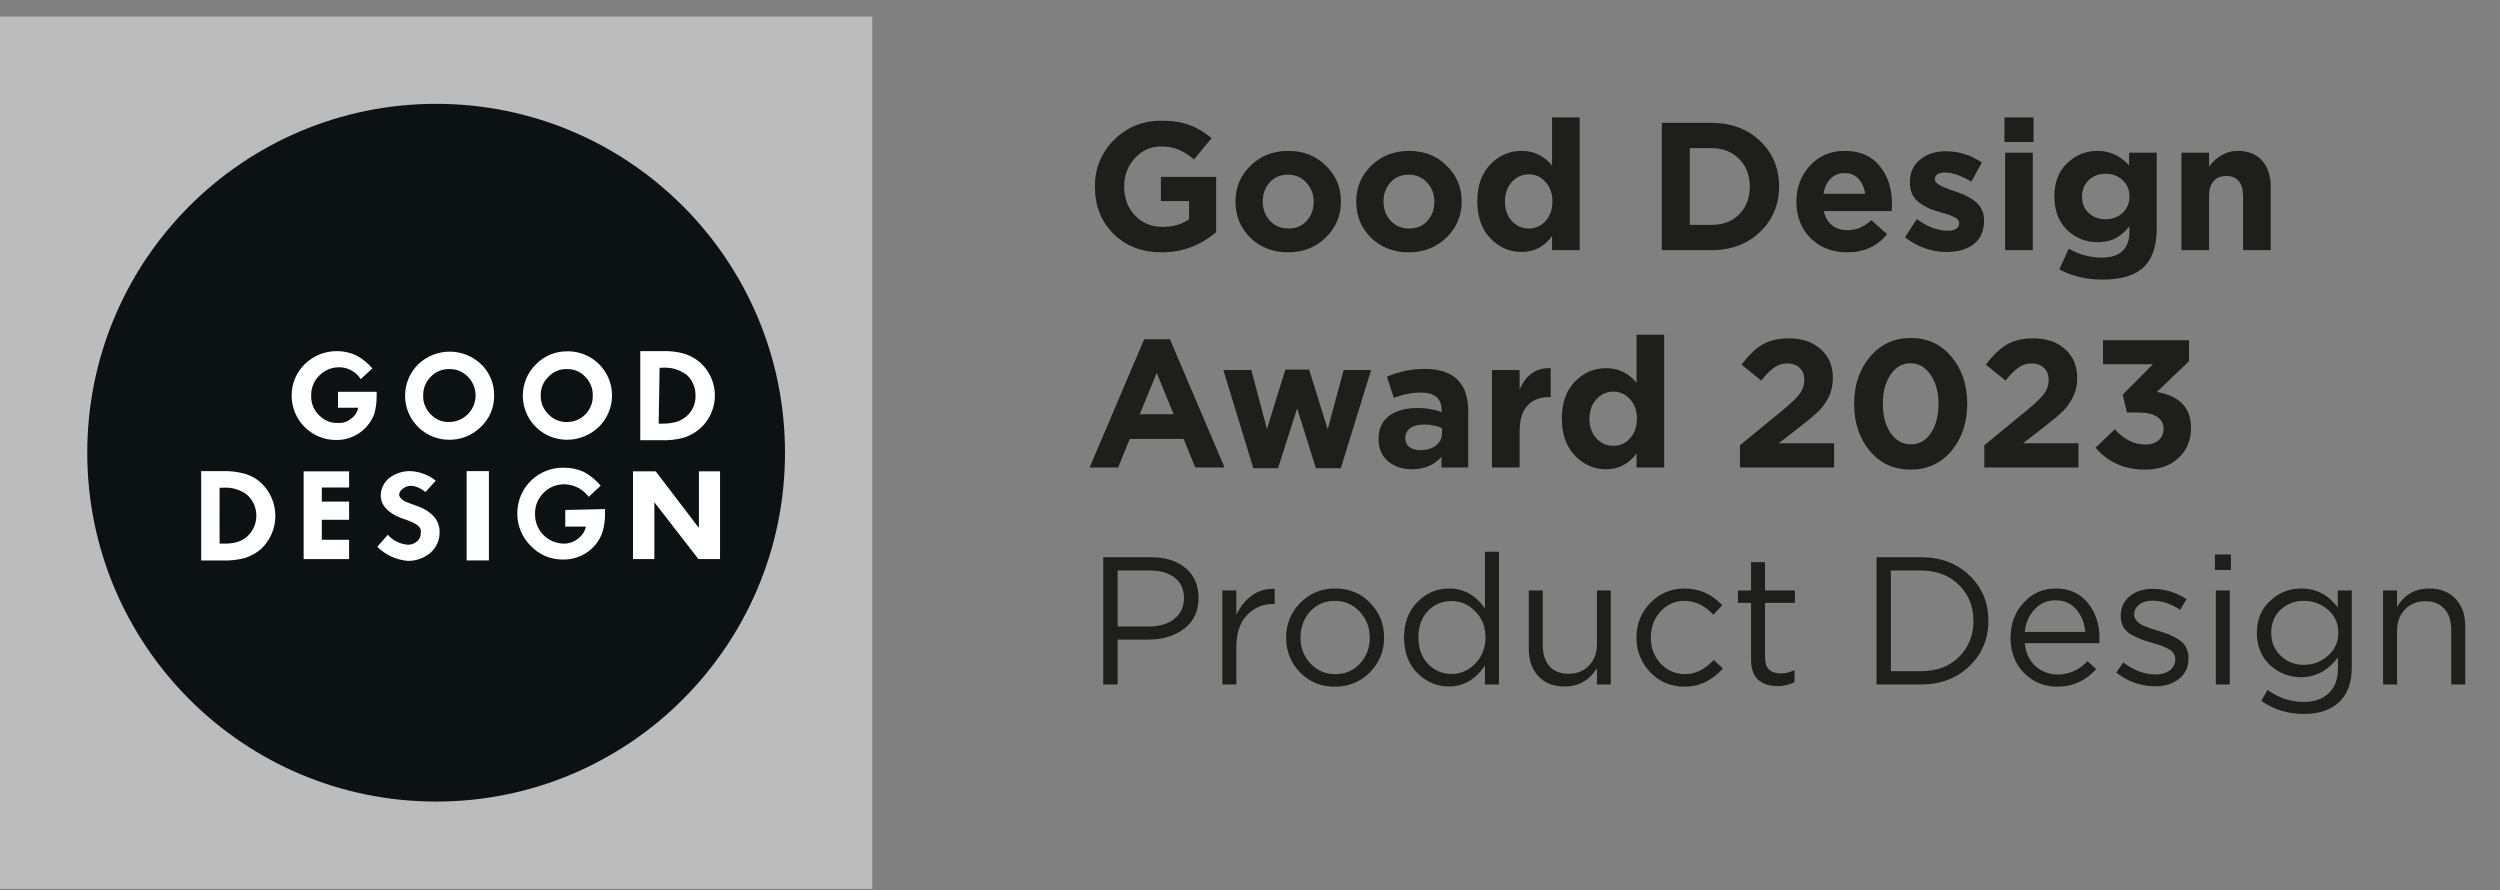 <svg width="146" height="52" viewBox="0 0 146 52" fill="none" xmlns="http://www.w3.org/2000/svg">
<rect x="0" y="0" width="146" height="52" fill="#808080" stroke="none"/>
<path d="M67.849 14.736C66.695 14.736 65.754 14.375 65.025 13.653C64.303 12.931 63.942 12.011 63.942 10.893C63.942 9.824 64.313 8.917 65.057 8.174C65.8 7.424 66.727 7.049 67.839 7.049C68.483 7.049 69.028 7.134 69.474 7.303C69.92 7.466 70.348 7.721 70.759 8.068L69.729 9.31C69.417 9.048 69.116 8.857 68.826 8.737C68.536 8.617 68.189 8.556 67.785 8.556C67.191 8.556 66.685 8.786 66.267 9.247C65.856 9.7 65.651 10.248 65.651 10.893C65.651 11.572 65.86 12.135 66.278 12.581C66.703 13.027 67.244 13.25 67.902 13.25C68.511 13.25 69.024 13.101 69.442 12.804V11.742H67.796V10.33H71.024V13.558C70.097 14.343 69.038 14.736 67.849 14.736ZM77.418 13.876C76.831 14.45 76.098 14.736 75.22 14.736C74.343 14.736 73.61 14.453 73.022 13.887C72.442 13.313 72.152 12.609 72.152 11.774C72.152 10.945 72.445 10.245 73.033 9.671C73.627 9.098 74.364 8.811 75.242 8.811C76.119 8.811 76.849 9.098 77.429 9.671C78.016 10.238 78.31 10.938 78.31 11.774C78.31 12.602 78.013 13.303 77.418 13.876ZM75.242 13.345C75.688 13.345 76.045 13.197 76.314 12.899C76.583 12.595 76.718 12.22 76.718 11.774C76.718 11.342 76.576 10.974 76.293 10.669C76.017 10.358 75.659 10.202 75.22 10.202C74.774 10.202 74.417 10.354 74.148 10.659C73.879 10.956 73.744 11.328 73.744 11.774C73.744 12.206 73.882 12.577 74.159 12.889C74.442 13.193 74.803 13.345 75.242 13.345ZM84.47 13.876C83.882 14.45 83.149 14.736 82.272 14.736C81.394 14.736 80.661 14.453 80.074 13.887C79.493 13.313 79.203 12.609 79.203 11.774C79.203 10.945 79.497 10.245 80.084 9.671C80.679 9.098 81.415 8.811 82.293 8.811C83.171 8.811 83.9 9.098 84.48 9.671C85.068 10.238 85.362 10.938 85.362 11.774C85.362 12.602 85.064 13.303 84.47 13.876ZM82.293 13.345C82.739 13.345 83.096 13.197 83.365 12.899C83.634 12.595 83.769 12.22 83.769 11.774C83.769 11.342 83.627 10.974 83.344 10.669C83.068 10.358 82.71 10.202 82.272 10.202C81.826 10.202 81.468 10.354 81.199 10.659C80.93 10.956 80.796 11.328 80.796 11.774C80.796 12.206 80.934 12.577 81.21 12.889C81.493 13.193 81.854 13.345 82.293 13.345ZM88.866 14.715C88.158 14.715 87.55 14.45 87.04 13.919C86.53 13.388 86.275 12.666 86.275 11.752C86.275 10.846 86.527 10.132 87.029 9.608C87.539 9.077 88.151 8.811 88.866 8.811C89.574 8.811 90.165 9.094 90.639 9.661V6.857H92.254V14.609H90.639V13.791C90.186 14.407 89.595 14.715 88.866 14.715ZM88.293 12.91C88.562 13.2 88.891 13.345 89.28 13.345C89.67 13.345 89.995 13.2 90.257 12.91C90.526 12.613 90.661 12.227 90.661 11.752C90.661 11.292 90.526 10.917 90.257 10.627C89.995 10.33 89.67 10.181 89.28 10.181C88.891 10.181 88.562 10.33 88.293 10.627C88.024 10.917 87.889 11.3 87.889 11.774C87.889 12.234 88.024 12.613 88.293 12.91ZM97.049 14.609V7.176H99.948C101.109 7.176 102.057 7.53 102.793 8.238C103.53 8.939 103.898 9.824 103.898 10.893C103.898 11.954 103.526 12.839 102.783 13.547C102.047 14.255 101.102 14.609 99.948 14.609H97.049ZM98.684 13.133H99.948C100.62 13.133 101.162 12.928 101.572 12.517C101.983 12.099 102.188 11.558 102.188 10.893C102.188 10.234 101.979 9.696 101.562 9.278C101.151 8.861 100.613 8.652 99.948 8.652H98.684V13.133ZM107.882 14.736C107.018 14.736 106.307 14.464 105.748 13.919C105.188 13.367 104.909 12.652 104.909 11.774C104.909 10.945 105.174 10.245 105.705 9.671C106.236 9.098 106.909 8.811 107.723 8.811C108.622 8.811 109.308 9.109 109.783 9.703C110.257 10.298 110.494 11.03 110.494 11.901C110.494 11.986 110.487 12.128 110.473 12.326H106.512C106.59 12.687 106.749 12.963 106.99 13.154C107.231 13.345 107.535 13.441 107.903 13.441C108.406 13.441 108.866 13.246 109.284 12.857L110.207 13.675C109.634 14.382 108.859 14.736 107.882 14.736ZM106.491 11.317H108.923C108.873 10.949 108.742 10.655 108.53 10.436C108.324 10.216 108.055 10.107 107.723 10.107C107.397 10.107 107.125 10.216 106.905 10.436C106.693 10.648 106.555 10.942 106.491 11.317ZM113.693 14.715C112.794 14.715 111.98 14.428 111.251 13.855L111.941 12.793C112.564 13.246 113.162 13.473 113.736 13.473C114.189 13.473 114.415 13.324 114.415 13.027C114.415 12.991 114.408 12.956 114.394 12.921C114.387 12.885 114.369 12.853 114.341 12.825C114.313 12.797 114.281 12.772 114.245 12.751C114.217 12.722 114.175 12.698 114.118 12.676C114.068 12.648 114.022 12.627 113.98 12.613C113.945 12.591 113.891 12.57 113.821 12.549C113.75 12.521 113.69 12.499 113.64 12.485C113.591 12.471 113.523 12.453 113.438 12.432C113.353 12.404 113.286 12.383 113.237 12.368C112.996 12.298 112.791 12.227 112.621 12.156C112.458 12.078 112.285 11.976 112.101 11.848C111.916 11.714 111.775 11.547 111.676 11.349C111.584 11.144 111.538 10.907 111.538 10.638C111.538 10.078 111.736 9.639 112.132 9.321C112.529 8.995 113.024 8.832 113.619 8.832C114.383 8.832 115.091 9.052 115.743 9.491L115.127 10.606C114.525 10.252 114.012 10.075 113.587 10.075C113.191 10.075 112.992 10.213 112.992 10.489C112.992 10.68 113.318 10.885 113.969 11.105C114.047 11.133 114.107 11.154 114.15 11.168C114.341 11.232 114.504 11.292 114.638 11.349C114.773 11.406 114.925 11.483 115.095 11.583C115.265 11.682 115.399 11.788 115.498 11.901C115.605 12.007 115.693 12.145 115.764 12.315C115.835 12.485 115.87 12.673 115.87 12.878C115.87 13.487 115.668 13.947 115.265 14.258C114.868 14.563 114.345 14.715 113.693 14.715ZM117.059 8.291V6.857H118.758V8.291H117.059ZM117.101 14.609V8.917H118.715V14.609H117.101ZM122.78 16.329C121.852 16.329 121.013 16.131 120.263 15.734L120.815 14.524C121.431 14.871 122.072 15.044 122.737 15.044C123.82 15.044 124.362 14.527 124.362 13.494V13.218C124.107 13.529 123.834 13.763 123.544 13.919C123.261 14.067 122.914 14.142 122.503 14.142C121.803 14.142 121.204 13.901 120.709 13.42C120.22 12.938 119.976 12.287 119.976 11.466C119.976 10.652 120.224 10.008 120.72 9.533C121.215 9.052 121.81 8.811 122.503 8.811C123.211 8.811 123.824 9.094 124.34 9.661V8.917H125.954V13.324C125.954 14.336 125.714 15.083 125.232 15.565C124.723 16.074 123.905 16.329 122.78 16.329ZM121.983 12.443C122.245 12.683 122.574 12.804 122.971 12.804C123.367 12.804 123.696 12.68 123.958 12.432C124.227 12.184 124.362 11.862 124.362 11.466C124.362 11.084 124.227 10.769 123.958 10.521C123.696 10.273 123.367 10.149 122.971 10.149C122.574 10.149 122.245 10.273 121.983 10.521C121.721 10.769 121.59 11.091 121.59 11.487C121.59 11.876 121.721 12.195 121.983 12.443ZM127.396 14.609V8.917H129.01V9.724C129.485 9.116 130.04 8.811 130.678 8.811C131.286 8.811 131.761 8.999 132.1 9.374C132.44 9.749 132.61 10.266 132.61 10.924V14.609H130.996V11.434C130.996 11.059 130.911 10.772 130.741 10.574C130.571 10.376 130.331 10.277 130.019 10.277C129.708 10.277 129.46 10.376 129.276 10.574C129.099 10.772 129.01 11.059 129.01 11.434V14.609H127.396Z" fill="#1E1E1C"/>
<path d="M63.634 27.299L66.819 19.813H68.327L71.513 27.299H69.803L69.123 25.632H65.98L65.301 27.299H63.634ZM66.564 24.188H68.539L67.552 21.777L66.564 24.188ZM73.194 27.341L71.442 21.607H73.077L73.99 25.058L75.063 21.586H76.454L77.537 25.069L78.471 21.607H80.075L78.302 27.341H76.847L75.753 23.848L74.638 27.341H73.194ZM82.462 27.405C81.903 27.405 81.435 27.249 81.06 26.938C80.692 26.626 80.508 26.195 80.508 25.642C80.508 25.041 80.713 24.588 81.124 24.283C81.541 23.979 82.101 23.827 82.802 23.827C83.276 23.827 83.74 23.904 84.192 24.06V23.965C84.192 23.271 83.785 22.924 82.971 22.924C82.483 22.924 81.959 23.027 81.4 23.232L80.996 22C81.69 21.696 82.426 21.544 83.205 21.544C84.061 21.544 84.702 21.756 85.127 22.181C85.537 22.591 85.743 23.197 85.743 23.997V27.299H84.182V26.683C83.75 27.164 83.177 27.405 82.462 27.405ZM82.95 26.29C83.325 26.29 83.63 26.198 83.863 26.014C84.097 25.823 84.214 25.582 84.214 25.292V25.005C83.909 24.864 83.566 24.793 83.184 24.793C82.83 24.793 82.554 24.864 82.356 25.005C82.164 25.14 82.069 25.338 82.069 25.6C82.069 25.812 82.15 25.982 82.313 26.11C82.476 26.23 82.688 26.29 82.95 26.29ZM87.132 27.299V21.607H88.746V22.754C89.114 21.884 89.719 21.466 90.561 21.501V23.189H90.476C89.924 23.189 89.496 23.359 89.192 23.699C88.894 24.032 88.746 24.531 88.746 25.196V27.299H87.132ZM93.802 27.405C93.094 27.405 92.486 27.14 91.976 26.609C91.466 26.078 91.211 25.356 91.211 24.442C91.211 23.536 91.463 22.821 91.965 22.298C92.475 21.767 93.087 21.501 93.802 21.501C94.51 21.501 95.101 21.784 95.575 22.351V19.547H97.189V27.299H95.575V26.481C95.122 27.097 94.531 27.405 93.802 27.405ZM93.229 25.6C93.498 25.89 93.827 26.035 94.216 26.035C94.606 26.035 94.931 25.89 95.193 25.6C95.462 25.303 95.597 24.917 95.597 24.442C95.597 23.982 95.462 23.607 95.193 23.317C94.931 23.02 94.606 22.871 94.216 22.871C93.827 22.871 93.498 23.02 93.229 23.317C92.96 23.607 92.825 23.989 92.825 24.464C92.825 24.924 92.96 25.303 93.229 25.6ZM101.613 27.299V26.003L104.087 23.975C104.576 23.572 104.912 23.25 105.096 23.009C105.28 22.761 105.372 22.489 105.372 22.191C105.372 21.887 105.28 21.65 105.096 21.48C104.912 21.31 104.671 21.225 104.374 21.225C104.098 21.225 103.847 21.303 103.62 21.459C103.401 21.607 103.146 21.862 102.855 22.223L101.709 21.299C102.098 20.768 102.498 20.379 102.909 20.131C103.326 19.884 103.85 19.76 104.48 19.76C105.252 19.76 105.871 19.972 106.338 20.397C106.806 20.814 107.039 21.374 107.039 22.075C107.039 22.478 106.961 22.843 106.806 23.168C106.65 23.487 106.448 23.77 106.2 24.018C105.952 24.258 105.581 24.57 105.085 24.952L103.875 25.887H107.113V27.299H101.613ZM113.963 26.333C113.347 27.062 112.551 27.426 111.574 27.426C110.597 27.426 109.804 27.062 109.195 26.333C108.586 25.603 108.282 24.687 108.282 23.582C108.282 22.485 108.59 21.572 109.206 20.843C109.822 20.107 110.618 19.738 111.595 19.738C112.565 19.738 113.354 20.103 113.963 20.832C114.579 21.561 114.887 22.478 114.887 23.582C114.887 24.68 114.579 25.596 113.963 26.333ZM110.406 25.281C110.71 25.727 111.106 25.95 111.595 25.95C112.083 25.95 112.473 25.731 112.763 25.292C113.06 24.846 113.209 24.276 113.209 23.582C113.209 22.903 113.057 22.34 112.752 21.894C112.448 21.441 112.055 21.215 111.574 21.215C111.092 21.215 110.703 21.438 110.406 21.884C110.108 22.322 109.96 22.889 109.96 23.582C109.96 24.269 110.108 24.835 110.406 25.281ZM115.882 27.299V26.003L118.356 23.975C118.844 23.572 119.18 23.25 119.364 23.009C119.548 22.761 119.64 22.489 119.64 22.191C119.64 21.887 119.548 21.65 119.364 21.48C119.18 21.31 118.94 21.225 118.642 21.225C118.366 21.225 118.115 21.303 117.888 21.459C117.669 21.607 117.414 21.862 117.124 22.223L115.977 21.299C116.366 20.768 116.766 20.379 117.177 20.131C117.595 19.884 118.118 19.76 118.749 19.76C119.52 19.76 120.14 19.972 120.607 20.397C121.074 20.814 121.308 21.374 121.308 22.075C121.308 22.478 121.23 22.843 121.074 23.168C120.918 23.487 120.716 23.77 120.469 24.018C120.221 24.258 119.849 24.57 119.354 24.952L118.143 25.887H121.382V27.299H115.882ZM125.279 27.426C124.069 27.426 123.103 26.998 122.381 26.141L123.506 25.069C124.037 25.664 124.635 25.961 125.301 25.961C125.612 25.961 125.863 25.88 126.054 25.717C126.253 25.547 126.352 25.32 126.352 25.037C126.352 24.733 126.224 24.499 125.97 24.336C125.715 24.174 125.357 24.092 124.897 24.092H124.217L123.963 23.052L125.736 21.268H122.816V19.866H127.838V21.098L125.959 22.892C127.29 23.119 127.955 23.82 127.955 24.995C127.955 25.71 127.711 26.294 127.222 26.747C126.741 27.2 126.093 27.426 125.279 27.426Z" fill="#1E1E1C"/>
<path d="M64.43 39.974V32.541H67.212C68.062 32.541 68.738 32.754 69.24 33.178C69.743 33.603 69.994 34.184 69.994 34.92C69.994 35.691 69.715 36.289 69.155 36.714C68.603 37.139 67.909 37.351 67.074 37.351H65.269V39.974H64.43ZM65.269 36.587H67.106C67.722 36.587 68.214 36.438 68.582 36.141C68.957 35.837 69.145 35.433 69.145 34.93C69.145 34.414 68.964 34.017 68.603 33.741C68.249 33.458 67.764 33.316 67.148 33.316H65.269V36.587ZM71.385 39.974V34.484H72.202V35.918C72.415 35.444 72.716 35.065 73.105 34.782C73.494 34.499 73.94 34.368 74.443 34.389V35.27H74.379C73.749 35.27 73.229 35.49 72.818 35.928C72.408 36.367 72.202 36.987 72.202 37.787V39.974H71.385ZM80.005 39.263C79.453 39.822 78.77 40.102 77.956 40.102C77.141 40.102 76.462 39.822 75.917 39.263C75.379 38.703 75.11 38.027 75.11 37.235C75.11 36.449 75.382 35.776 75.927 35.217C76.48 34.651 77.163 34.368 77.977 34.368C78.791 34.368 79.471 34.647 80.016 35.206C80.561 35.766 80.833 36.442 80.833 37.235C80.833 38.02 80.557 38.696 80.005 39.263ZM77.977 39.369C78.564 39.369 79.046 39.164 79.421 38.753C79.803 38.342 79.994 37.836 79.994 37.235C79.994 36.64 79.796 36.134 79.4 35.716C79.01 35.298 78.529 35.09 77.956 35.09C77.368 35.09 76.887 35.298 76.511 35.716C76.136 36.127 75.949 36.633 75.949 37.235C75.949 37.829 76.143 38.335 76.533 38.753C76.922 39.164 77.403 39.369 77.977 39.369ZM84.618 40.091C83.918 40.091 83.305 39.833 82.781 39.316C82.258 38.792 81.996 38.095 81.996 37.224C81.996 36.367 82.258 35.677 82.781 35.153C83.305 34.63 83.918 34.368 84.618 34.368C85.482 34.368 86.183 34.757 86.721 35.536V32.223H87.538V39.974H86.721V38.87C86.169 39.684 85.468 40.091 84.618 40.091ZM84.767 39.358C85.298 39.358 85.762 39.157 86.158 38.753C86.555 38.349 86.753 37.836 86.753 37.213C86.753 36.605 86.555 36.102 86.158 35.706C85.762 35.302 85.298 35.1 84.767 35.1C84.215 35.1 83.755 35.295 83.387 35.684C83.019 36.067 82.835 36.583 82.835 37.235C82.835 37.865 83.022 38.378 83.397 38.774C83.773 39.164 84.229 39.358 84.767 39.358ZM91.383 40.091C90.732 40.091 90.219 39.893 89.843 39.496C89.468 39.093 89.281 38.558 89.281 37.893V34.484H90.098V37.691C90.098 38.208 90.229 38.615 90.491 38.912C90.76 39.203 91.135 39.348 91.617 39.348C92.091 39.348 92.484 39.188 92.795 38.87C93.107 38.551 93.263 38.137 93.263 37.627V34.484H94.07V39.974H93.263V39.019C92.817 39.733 92.19 40.091 91.383 40.091ZM98.383 40.102C97.59 40.102 96.921 39.822 96.376 39.263C95.838 38.696 95.569 38.02 95.569 37.235C95.569 36.449 95.838 35.776 96.376 35.217C96.921 34.651 97.59 34.368 98.383 34.368C99.232 34.368 99.965 34.693 100.581 35.344L100.061 35.897C99.551 35.359 98.988 35.09 98.372 35.09C97.82 35.09 97.353 35.298 96.971 35.716C96.595 36.127 96.408 36.633 96.408 37.235C96.408 37.829 96.599 38.335 96.981 38.753C97.371 39.164 97.852 39.369 98.425 39.369C99.013 39.369 99.565 39.093 100.082 38.541L100.623 39.04C99.986 39.748 99.239 40.102 98.383 40.102ZM103.812 40.07C103.338 40.07 102.959 39.946 102.676 39.698C102.4 39.443 102.262 39.05 102.262 38.519V35.206H101.497V34.484H102.262V32.828H103.079V34.484H104.821V35.206H103.079V38.413C103.079 39.022 103.387 39.326 104.003 39.326C104.272 39.326 104.537 39.263 104.799 39.135V39.836C104.502 39.992 104.173 40.07 103.812 40.07ZM109.589 39.974V32.541H112.17C113.331 32.541 114.279 32.895 115.015 33.603C115.752 34.304 116.12 35.189 116.12 36.258C116.12 37.319 115.748 38.204 115.005 38.912C114.269 39.62 113.323 39.974 112.17 39.974H109.589ZM110.428 39.199H112.17C113.097 39.199 113.84 38.923 114.399 38.371C114.966 37.812 115.249 37.107 115.249 36.258C115.249 35.415 114.966 34.715 114.399 34.155C113.833 33.596 113.09 33.316 112.17 33.316H110.428V39.199ZM118.246 37.564C118.302 38.123 118.511 38.569 118.872 38.902C119.24 39.227 119.676 39.39 120.178 39.39C120.837 39.39 121.414 39.132 121.909 38.615L122.419 39.072C121.803 39.758 121.049 40.102 120.157 40.102C119.385 40.102 118.734 39.836 118.203 39.305C117.679 38.767 117.417 38.077 117.417 37.235C117.417 36.435 117.669 35.759 118.171 35.206C118.674 34.647 119.3 34.368 120.051 34.368C120.837 34.368 121.46 34.644 121.92 35.196C122.38 35.748 122.61 36.442 122.61 37.277C122.61 37.383 122.606 37.479 122.599 37.564H118.246ZM118.246 36.905H121.782C121.732 36.374 121.555 35.936 121.251 35.589C120.953 35.235 120.546 35.058 120.03 35.058C119.562 35.058 119.162 35.231 118.83 35.578C118.497 35.925 118.302 36.367 118.246 36.905ZM125.857 40.08C125.461 40.08 125.057 40.01 124.646 39.868C124.243 39.719 123.889 39.521 123.585 39.273L123.999 38.689C124.622 39.157 125.255 39.39 125.899 39.39C126.232 39.39 126.505 39.309 126.717 39.146C126.929 38.983 127.036 38.767 127.036 38.498C127.036 38.25 126.919 38.059 126.685 37.925C126.459 37.79 126.119 37.659 125.666 37.532C125.39 37.454 125.17 37.383 125.007 37.319C124.845 37.256 124.661 37.167 124.455 37.054C124.25 36.934 124.098 36.785 123.999 36.608C123.9 36.424 123.85 36.208 123.85 35.96C123.85 35.493 124.024 35.114 124.37 34.824C124.724 34.534 125.174 34.389 125.719 34.389C126.427 34.389 127.085 34.591 127.694 34.994L127.322 35.61C126.777 35.256 126.236 35.079 125.698 35.079C125.379 35.079 125.121 35.157 124.923 35.313C124.731 35.461 124.636 35.656 124.636 35.897C124.636 35.996 124.664 36.088 124.721 36.173C124.777 36.258 124.841 36.328 124.912 36.385C124.983 36.442 125.092 36.502 125.241 36.566C125.397 36.629 125.521 36.675 125.613 36.704C125.705 36.732 125.85 36.778 126.048 36.842C126.31 36.92 126.526 36.994 126.696 37.065C126.866 37.136 127.046 37.231 127.237 37.351C127.428 37.472 127.57 37.624 127.662 37.808C127.761 37.985 127.811 38.194 127.811 38.434C127.811 38.944 127.627 39.348 127.259 39.645C126.89 39.935 126.423 40.08 125.857 40.08ZM129.351 33.285V32.382H130.285V33.285H129.351ZM129.404 39.974V34.484H130.222V39.974H129.404ZM134.551 41.694C133.623 41.694 132.792 41.44 132.055 40.93L132.427 40.293C133.071 40.76 133.776 40.993 134.54 40.993C135.156 40.993 135.641 40.824 135.995 40.484C136.356 40.151 136.536 39.67 136.536 39.04V38.392C135.956 39.164 135.237 39.549 134.381 39.549C133.687 39.549 133.082 39.312 132.565 38.838C132.055 38.357 131.801 37.73 131.801 36.959C131.801 36.187 132.059 35.564 132.576 35.09C133.092 34.608 133.694 34.368 134.381 34.368C135.259 34.368 135.974 34.736 136.526 35.472V34.484H137.343V39.019C137.343 39.847 137.11 40.494 136.642 40.962C136.154 41.45 135.457 41.694 134.551 41.694ZM134.54 38.827C135.078 38.827 135.549 38.65 135.952 38.296C136.356 37.943 136.558 37.493 136.558 36.948C136.558 36.403 136.356 35.957 135.952 35.61C135.556 35.263 135.085 35.09 134.54 35.09C134.002 35.09 133.549 35.263 133.181 35.61C132.82 35.95 132.639 36.399 132.639 36.959C132.639 37.496 132.823 37.943 133.192 38.296C133.567 38.65 134.016 38.827 134.54 38.827ZM139.17 39.974V34.484H139.988V35.44C140.42 34.725 141.046 34.368 141.867 34.368C142.519 34.368 143.032 34.569 143.407 34.973C143.782 35.369 143.97 35.9 143.97 36.566V39.974H143.152V36.767C143.152 36.251 143.018 35.847 142.749 35.557C142.487 35.26 142.115 35.111 141.634 35.111C141.159 35.111 140.767 35.27 140.455 35.589C140.144 35.907 139.988 36.321 139.988 36.831V39.974H139.17Z" fill="#1E1E1C"/>
<path d="M50.942 0.969H0V51.91H50.942V0.969Z" fill="#BCBCBC"/>
<path d="M25.47 46.812C36.722 46.812 45.844 37.691 45.844 26.439C45.844 15.186 36.722 6.064 25.47 6.064C14.217 6.064 5.096 15.186 5.096 26.439C5.096 37.691 14.217 46.812 25.47 46.812Z" fill="#0C1213"/>
<path d="M20.387 32.651H17.732V27.527H20.387V28.47H18.794V29.293H20.387V30.355H18.794V31.523H20.387V32.651Z" fill="white"/>
<path d="M33.012 29.783V30.752H34.219C34.161 31.013 34.016 31.247 33.808 31.416C33.559 31.636 33.237 31.754 32.906 31.748C32.457 31.737 32.031 31.55 31.72 31.227C31.41 30.904 31.239 30.471 31.246 30.022C31.24 29.794 31.28 29.567 31.364 29.354C31.449 29.142 31.576 28.949 31.738 28.788C31.895 28.624 32.085 28.495 32.295 28.408C32.505 28.321 32.731 28.279 32.959 28.284C33.236 28.287 33.508 28.355 33.755 28.482C34.001 28.608 34.215 28.79 34.379 29.014L35.082 28.363C34.802 28.035 34.465 27.761 34.087 27.554C33.727 27.395 33.338 27.313 32.945 27.315C32.59 27.304 32.236 27.365 31.905 27.493C31.574 27.622 31.271 27.816 31.017 28.064C30.762 28.311 30.559 28.607 30.421 28.935C30.282 29.262 30.211 29.614 30.211 29.969C30.207 30.324 30.275 30.676 30.409 31.004C30.544 31.332 30.743 31.631 30.994 31.881C31.236 32.136 31.529 32.339 31.853 32.476C32.178 32.613 32.527 32.682 32.879 32.677C33.23 32.684 33.578 32.614 33.899 32.472C34.22 32.33 34.506 32.119 34.737 31.854C34.942 31.623 35.096 31.352 35.188 31.058C35.288 30.722 35.337 30.373 35.334 30.022V29.73L33.012 29.783Z" fill="white"/>
<path d="M12.97 32.73H11.749V27.514H12.983C13.431 27.497 13.88 27.55 14.311 27.673C14.656 27.771 14.975 27.948 15.24 28.191C15.505 28.439 15.716 28.739 15.861 29.073C16.006 29.406 16.08 29.765 16.08 30.129C16.08 30.492 16.006 30.852 15.861 31.185C15.716 31.518 15.505 31.818 15.24 32.067C14.966 32.297 14.65 32.472 14.311 32.584C13.874 32.701 13.422 32.75 12.97 32.73ZM12.824 31.748H13.037C13.314 31.757 13.591 31.726 13.859 31.655C14.074 31.584 14.273 31.471 14.443 31.323C14.61 31.169 14.743 30.982 14.834 30.775C14.924 30.567 14.971 30.342 14.971 30.116C14.971 29.889 14.924 29.664 14.834 29.456C14.743 29.249 14.61 29.062 14.443 28.908C14.043 28.596 13.542 28.445 13.037 28.483H12.824V31.748Z" fill="white"/>
<path d="M28.552 27.513H27.251V32.729H28.552V27.513Z" fill="white"/>
<path d="M26.229 25.682C25.591 25.682 24.977 25.445 24.503 25.018C24.243 24.783 24.034 24.497 23.889 24.178C23.743 23.859 23.664 23.514 23.657 23.164C23.649 22.813 23.713 22.465 23.845 22.14C23.977 21.816 24.174 21.521 24.424 21.275C24.918 20.801 25.577 20.536 26.262 20.536C26.947 20.536 27.606 20.801 28.1 21.275C28.344 21.511 28.537 21.793 28.667 22.106C28.797 22.419 28.861 22.755 28.857 23.094C28.863 23.436 28.798 23.775 28.665 24.091C28.533 24.406 28.336 24.69 28.087 24.925C27.844 25.169 27.554 25.362 27.235 25.492C26.915 25.622 26.573 25.686 26.229 25.682ZM26.229 21.554C26.028 21.549 25.828 21.586 25.643 21.664C25.457 21.742 25.291 21.858 25.154 22.005C25.01 22.147 24.897 22.317 24.822 22.504C24.746 22.691 24.71 22.892 24.716 23.094C24.706 23.301 24.742 23.508 24.82 23.7C24.898 23.892 25.016 24.066 25.167 24.209C25.302 24.35 25.465 24.462 25.645 24.537C25.826 24.612 26.02 24.65 26.215 24.646C26.524 24.648 26.825 24.558 27.082 24.387C27.339 24.216 27.539 23.974 27.657 23.689C27.775 23.404 27.806 23.091 27.745 22.789C27.685 22.486 27.536 22.209 27.317 21.992C27.18 21.85 27.015 21.737 26.832 21.662C26.649 21.587 26.453 21.55 26.255 21.554H26.229Z" fill="white"/>
<path d="M33.105 25.681C32.467 25.681 31.852 25.444 31.379 25.017C31.119 24.782 30.91 24.496 30.765 24.177C30.619 23.858 30.54 23.513 30.533 23.163C30.525 22.812 30.59 22.464 30.721 22.139C30.853 21.814 31.05 21.52 31.3 21.274C31.54 21.029 31.827 20.836 32.144 20.706C32.461 20.576 32.802 20.512 33.145 20.517C33.659 20.513 34.162 20.663 34.591 20.947C35.019 21.231 35.352 21.637 35.548 22.113C35.744 22.588 35.792 23.111 35.688 23.615C35.584 24.118 35.331 24.579 34.963 24.937C34.464 25.418 33.797 25.685 33.105 25.681ZM33.105 21.553C32.904 21.547 32.704 21.584 32.518 21.662C32.333 21.74 32.166 21.856 32.03 22.004C31.882 22.143 31.765 22.312 31.687 22.5C31.609 22.687 31.572 22.889 31.578 23.092C31.572 23.301 31.61 23.508 31.69 23.7C31.77 23.892 31.89 24.065 32.043 24.207C32.178 24.349 32.341 24.46 32.522 24.536C32.702 24.611 32.896 24.648 33.092 24.645C33.294 24.649 33.495 24.612 33.683 24.535C33.871 24.459 34.041 24.346 34.184 24.202C34.326 24.058 34.438 23.887 34.513 23.698C34.588 23.51 34.623 23.308 34.618 23.106C34.624 22.902 34.589 22.699 34.513 22.509C34.438 22.32 34.325 22.148 34.18 22.004C34.046 21.86 33.883 21.746 33.703 21.668C33.522 21.591 33.328 21.551 33.131 21.553H33.105Z" fill="white"/>
<path d="M19.739 22.882V23.811H20.921C20.869 24.068 20.722 24.295 20.509 24.448C20.298 24.626 20.028 24.716 19.752 24.7C19.561 24.71 19.369 24.681 19.189 24.615C19.009 24.549 18.844 24.447 18.704 24.315C18.53 24.167 18.392 23.981 18.3 23.772C18.208 23.563 18.165 23.336 18.173 23.107C18.167 22.888 18.206 22.67 18.289 22.467C18.371 22.264 18.494 22.079 18.651 21.926C18.805 21.77 18.989 21.647 19.192 21.565C19.395 21.483 19.613 21.443 19.832 21.448C20.079 21.453 20.32 21.518 20.536 21.639C20.751 21.759 20.933 21.931 21.067 22.139L21.743 21.515C21.476 21.2 21.152 20.939 20.788 20.745C20.438 20.585 20.057 20.504 19.673 20.506C18.974 20.502 18.301 20.774 17.801 21.262C17.554 21.504 17.358 21.793 17.225 22.112C17.093 22.432 17.027 22.775 17.032 23.121C17.035 23.802 17.307 24.456 17.79 24.938C18.272 25.42 18.925 25.692 19.606 25.696C19.946 25.704 20.284 25.639 20.596 25.503C20.907 25.368 21.186 25.166 21.412 24.913C21.61 24.693 21.764 24.436 21.863 24.156C21.951 23.832 21.996 23.497 21.996 23.16V22.882H19.739Z" fill="white"/>
<path d="M38.613 25.709H37.392V20.506H38.626C39.073 20.485 39.521 20.534 39.953 20.652C40.296 20.759 40.612 20.935 40.882 21.17C41.226 21.474 41.481 21.865 41.623 22.301C41.765 22.737 41.788 23.204 41.689 23.651C41.59 24.099 41.373 24.513 41.061 24.849C40.749 25.185 40.353 25.432 39.913 25.564C39.49 25.678 39.051 25.727 38.613 25.709ZM38.467 24.741H38.679C38.961 24.745 39.243 24.709 39.515 24.634C39.725 24.568 39.919 24.46 40.086 24.316C40.26 24.168 40.398 23.982 40.49 23.773C40.582 23.564 40.625 23.336 40.617 23.108C40.624 22.879 40.582 22.651 40.492 22.441C40.403 22.23 40.269 22.041 40.099 21.887C39.691 21.583 39.187 21.437 38.679 21.475H38.52L38.467 24.741Z" fill="white"/>
<path d="M40.789 32.651H42.05V27.527H40.816V30.832L38.294 27.527H36.967V32.651H38.215V29.332L40.789 32.651Z" fill="white"/>
<path d="M23.482 28.575C23.432 28.613 23.391 28.661 23.361 28.716C23.331 28.771 23.314 28.832 23.309 28.894C23.309 28.894 23.309 29.159 23.8 29.345L24.331 29.544C24.716 29.661 25.064 29.876 25.34 30.168C25.563 30.42 25.681 30.748 25.672 31.084C25.676 31.31 25.63 31.534 25.538 31.74C25.447 31.946 25.311 32.13 25.141 32.279C24.771 32.593 24.299 32.763 23.814 32.756C23.143 32.699 22.513 32.408 22.035 31.933L22.646 31.23C22.952 31.574 23.381 31.784 23.84 31.814C24.031 31.809 24.214 31.739 24.358 31.615C24.428 31.557 24.484 31.484 24.521 31.401C24.557 31.318 24.575 31.228 24.57 31.137C24.585 31.067 24.585 30.995 24.57 30.925C24.548 30.86 24.512 30.801 24.464 30.752C24.404 30.686 24.332 30.632 24.252 30.593C24.151 30.529 24.044 30.476 23.933 30.434L23.416 30.248C22.632 29.942 22.234 29.491 22.234 28.92C22.239 28.726 22.287 28.534 22.374 28.36C22.461 28.186 22.586 28.032 22.739 27.912C23.097 27.641 23.537 27.501 23.986 27.514C24.519 27.544 25.029 27.738 25.446 28.071L24.849 28.735C24.849 28.735 24.066 28.044 23.482 28.575Z" fill="white"/>
</svg>
